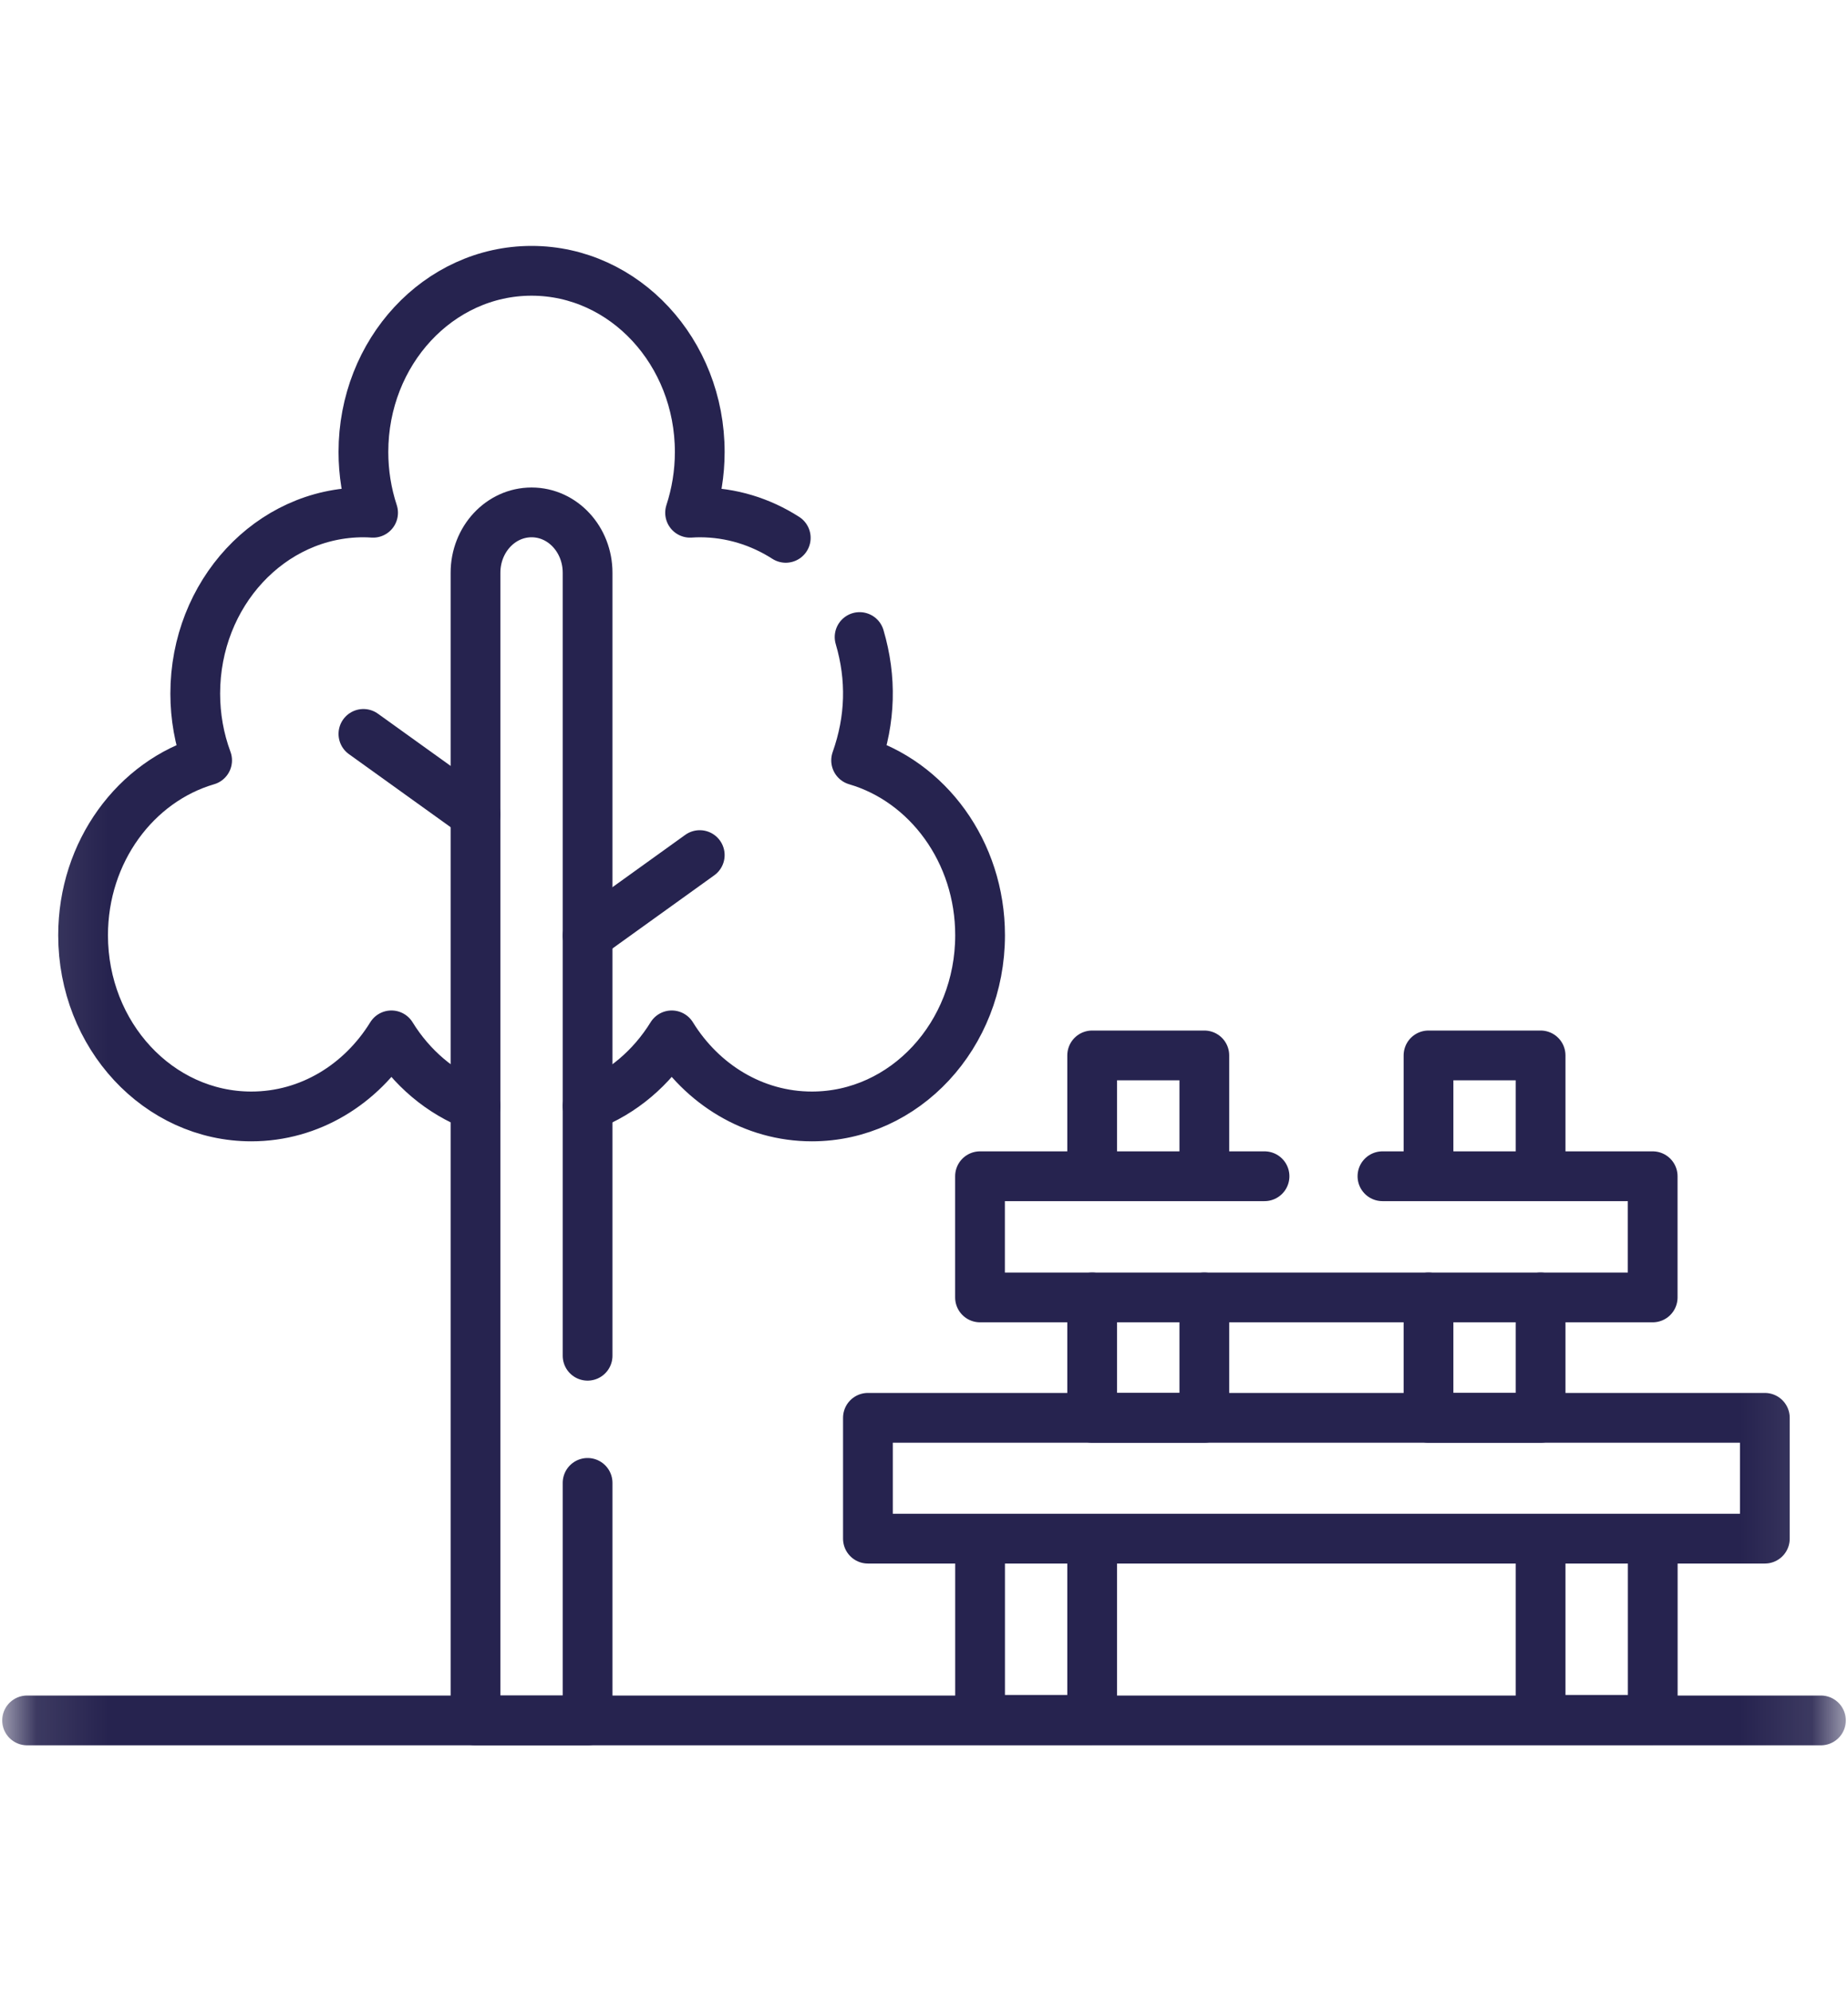 <svg xmlns="http://www.w3.org/2000/svg" width="26" height="28" viewBox="0 0 26 28" fill="none">
  <mask id="mask0_126_1008" style="mask-type:luminance" maskUnits="userSpaceOnUse" x="0" y="0" width="26" height="28">
    <path d="M25.65 27.65V0.35H0.35V27.65H25.65Z" fill="white" stroke="white" stroke-width="0.7"/>
  </mask>
  <g mask="url(#mask0_126_1008)">
    <path d="M6.69 15.553C6.202 15.368 5.788 15.015 5.507 14.559C5.083 15.246 4.359 15.699 3.536 15.699C2.228 15.699 1.169 14.558 1.169 13.151C1.169 11.976 1.909 10.986 2.914 10.692C2.803 10.393 2.747 10.075 2.747 9.753C2.747 8.346 3.806 7.205 5.113 7.205C5.159 7.205 5.204 7.207 5.249 7.21C5.159 6.936 5.113 6.647 5.113 6.356C5.113 4.949 6.172 3.808 7.479 3.808C8.785 3.808 9.845 4.949 9.845 6.356C9.845 6.656 9.796 6.943 9.709 7.21C9.754 7.207 9.799 7.205 9.845 7.205C10.287 7.205 10.701 7.336 11.055 7.563" stroke="#26234F" stroke-width="0.7" stroke-miterlimit="10" stroke-linecap="round" stroke-linejoin="round"/>
    <path d="M12.094 8.958C12.265 9.539 12.249 10.117 12.045 10.692C13.05 10.986 13.789 11.976 13.789 13.151C13.789 14.558 12.729 15.699 11.423 15.699C10.6 15.699 9.875 15.246 9.451 14.559C9.169 15.015 8.756 15.368 8.268 15.553" stroke="#26234F" stroke-width="0.7" stroke-miterlimit="10" stroke-linecap="round" stroke-linejoin="round"/>
    <path d="M15.366 16.54V14.841H16.944V16.54" stroke="#26234F" stroke-width="0.7" stroke-miterlimit="10" stroke-linecap="round" stroke-linejoin="round"/>
    <path d="M16.944 18.244V19.937H15.366V18.244" stroke="#26234F" stroke-width="0.7" stroke-miterlimit="10" stroke-linecap="round" stroke-linejoin="round"/>
    <path d="M20.098 16.54V14.841H21.675V16.54" stroke="#26234F" stroke-width="0.7" stroke-miterlimit="10" stroke-linecap="round" stroke-linejoin="round"/>
    <path d="M21.675 18.244V19.937H20.098V18.244" stroke="#26234F" stroke-width="0.7" stroke-miterlimit="10" stroke-linecap="round" stroke-linejoin="round"/>
    <path d="M8.267 20.852V24.192H6.69V8.054C6.69 7.585 7.043 7.205 7.479 7.205C7.915 7.205 8.267 7.585 8.267 8.054V19.064" stroke="#26234F" stroke-width="0.7" stroke-miterlimit="10" stroke-linecap="round" stroke-linejoin="round"/>
    <path d="M8.268 13.157L9.845 12.024" stroke="#26234F" stroke-width="0.7" stroke-miterlimit="10" stroke-linecap="round" stroke-linejoin="round"/>
    <path d="M5.113 10.32L6.69 11.452" stroke="#26234F" stroke-width="0.7" stroke-miterlimit="10" stroke-linecap="round" stroke-linejoin="round"/>
    <path d="M19.45 16.54H23.252V18.244H13.788V16.54H17.791" stroke="#26234F" stroke-width="0.7" stroke-miterlimit="10" stroke-linecap="round" stroke-linejoin="round"/>
    <path d="M24.83 21.636H12.211V19.937H24.83V21.636ZM13.789 21.636H15.366V24.184H13.789V21.636ZM21.675 21.636H23.253V24.184H21.675V21.636Z" stroke="#26234F" stroke-width="0.7" stroke-miterlimit="10" stroke-linecap="round" stroke-linejoin="round"/>
    <path d="M0.381 24.192H25.619" stroke="#26234F" stroke-width="0.7" stroke-miterlimit="10" stroke-linecap="round" stroke-linejoin="round"/>
  </g>
</svg>